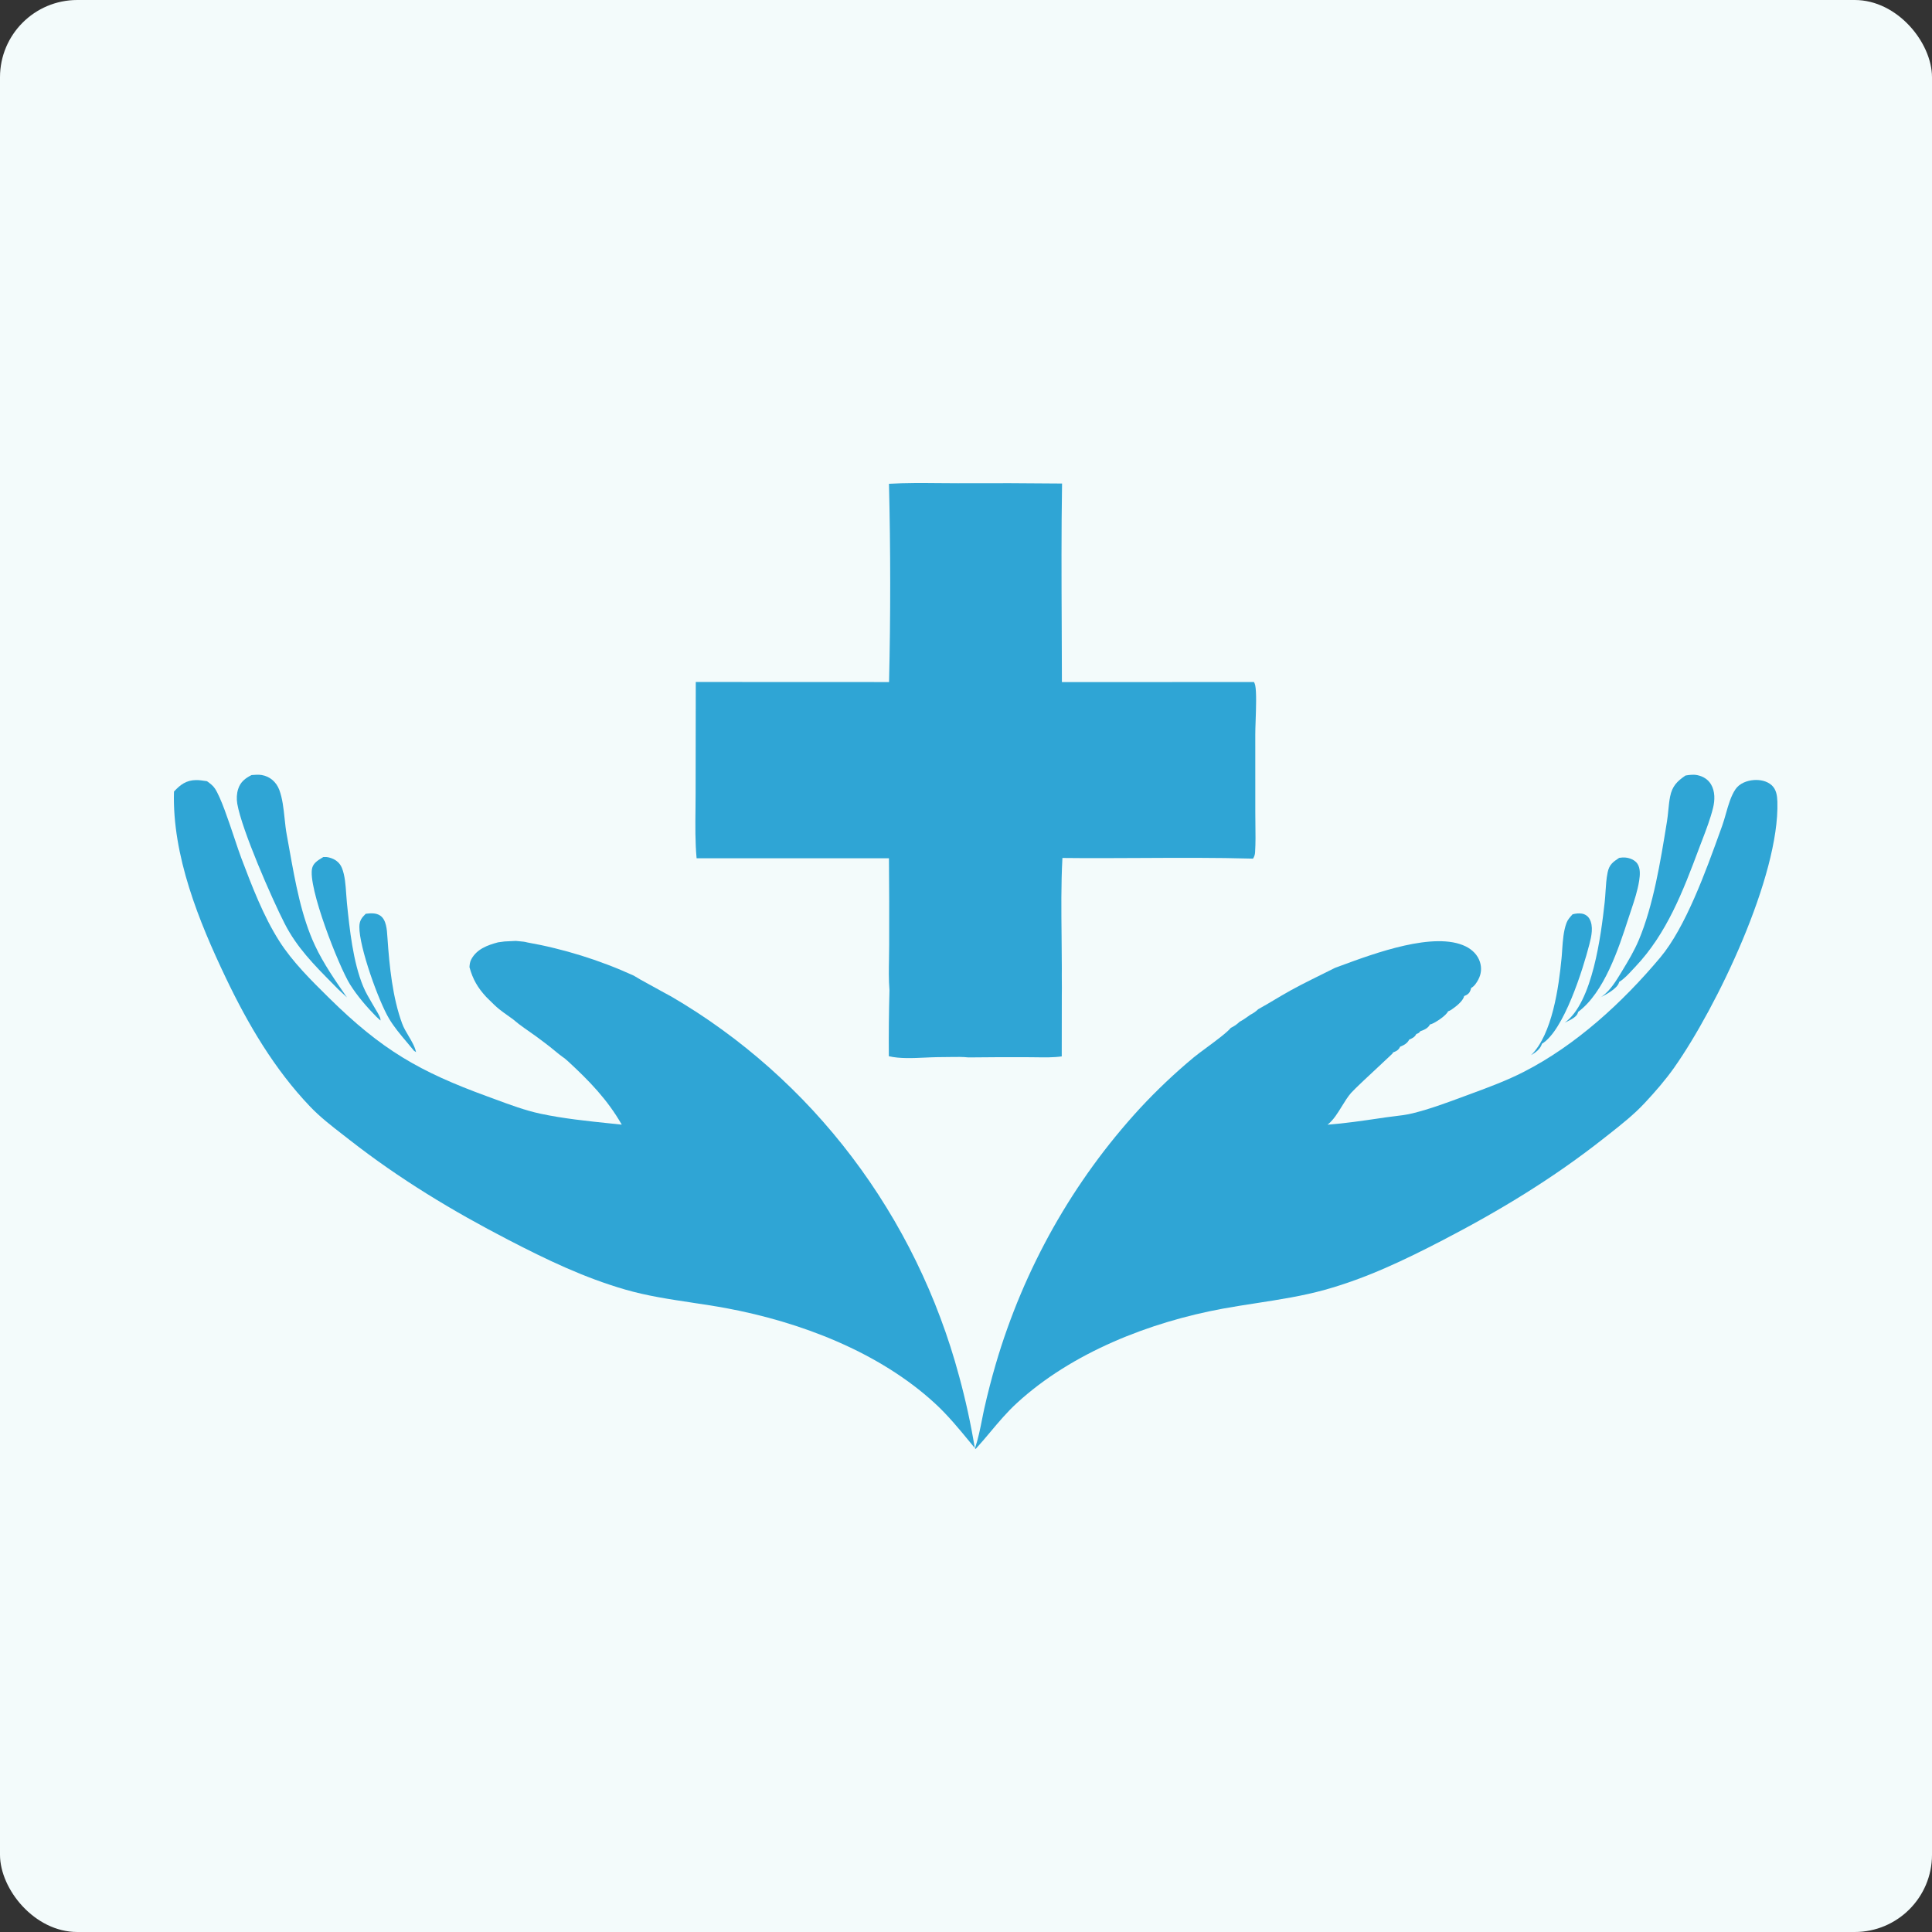 <svg width="100" height="100" viewBox="0 0 100 100" fill="none" xmlns="http://www.w3.org/2000/svg">
<rect x="0" y="0" width="100" height="100" fill="#333333" stroke="none"/>
<rect width="100" height="100" rx="4" fill="url(#paint0_linear_43_70)"/>
<path d="M46.013 25.041C46.874 24.99 47.746 24.998 48.614 25.006H48.617C48.943 25.009 49.269 25.012 49.593 25.012C51.386 25.003 53.179 25.008 54.972 25.027C54.932 27.488 54.943 29.954 54.954 32.419V32.422C54.958 33.383 54.962 34.344 54.964 35.305L64.906 35.301C64.933 35.358 64.959 35.415 64.971 35.477C65.042 35.825 65.014 36.648 64.991 37.313V37.313L64.991 37.314C64.981 37.593 64.973 37.844 64.973 38.022L64.974 42.025C64.974 42.233 64.977 42.442 64.979 42.653V42.654C64.986 43.141 64.993 43.632 64.963 44.111C64.955 44.239 64.925 44.335 64.857 44.443C62.938 44.389 61.017 44.399 59.096 44.409C57.727 44.416 56.358 44.424 54.991 44.408C54.918 45.761 54.933 47.135 54.948 48.501C54.954 49.044 54.959 49.586 54.96 50.126L54.958 50.473L54.962 51.141L54.959 51.526L54.956 54.679C54.528 54.739 54.078 54.732 53.637 54.725H53.635C53.544 54.724 53.453 54.722 53.363 54.722C53.31 54.721 53.258 54.721 53.205 54.721C52.178 54.716 51.151 54.72 50.125 54.732C49.84 54.7 49.539 54.706 49.244 54.71C49.127 54.712 49.012 54.714 48.899 54.714L48.468 54.719C48.281 54.722 48.084 54.732 47.882 54.741H47.881C47.249 54.77 46.57 54.802 46.006 54.67C45.997 53.531 46.008 52.391 46.039 51.252C45.994 50.713 46.005 50.158 46.015 49.608C46.019 49.375 46.023 49.144 46.023 48.914C46.029 47.417 46.025 45.92 46.012 44.424H36.056C35.978 43.577 35.989 42.708 35.999 41.848V41.848C36.002 41.569 36.005 41.291 36.005 41.016L36.013 35.299L46.017 35.303C46.098 31.897 46.097 28.448 46.013 25.041Z" fill="#2FA5D5"/>
<path d="M13.549 40.116C13.376 40.087 13.194 40.102 13.021 40.117C12.695 40.281 12.445 40.471 12.327 40.84C12.25 41.079 12.239 41.353 12.281 41.6C12.511 42.941 14.056 46.478 14.733 47.804C15.364 49.04 16.267 49.952 17.212 50.907L17.314 51.011C17.381 51.078 17.447 51.145 17.513 51.212L17.958 51.625C17.365 50.773 16.747 49.885 16.304 48.94C15.601 47.443 15.279 45.642 14.979 43.965C14.933 43.705 14.887 43.448 14.84 43.195C14.791 42.931 14.761 42.647 14.731 42.36C14.677 41.846 14.621 41.321 14.454 40.879C14.301 40.475 13.97 40.187 13.549 40.116Z" fill="#2FA5D5"/>
<path d="M87.241 40.141C87.444 40.107 87.653 40.08 87.857 40.122C88.145 40.182 88.402 40.333 88.56 40.596C88.778 40.959 88.765 41.424 88.666 41.823C88.526 42.385 88.309 42.952 88.098 43.503C88.068 43.581 88.038 43.66 88.008 43.737C87.996 43.769 87.984 43.801 87.972 43.833L87.953 43.883L87.933 43.936C87.111 46.134 86.269 48.328 84.645 50.039C84.597 50.089 84.549 50.141 84.5 50.194L84.5 50.194C84.287 50.425 84.064 50.667 83.805 50.827L83.804 50.831L83.803 50.837C83.802 50.841 83.802 50.845 83.801 50.849C83.801 50.852 83.8 50.854 83.799 50.857C83.703 51.174 83.137 51.469 82.863 51.612L82.847 51.62L82.86 51.612C82.885 51.595 82.91 51.578 82.935 51.561C83.346 51.273 83.661 50.751 83.929 50.309C83.947 50.28 83.964 50.25 83.982 50.221C84.29 49.715 84.593 49.205 84.824 48.656C85.575 46.871 85.947 44.582 86.263 42.636L86.282 42.52C86.313 42.331 86.332 42.138 86.351 41.946C86.375 41.705 86.398 41.465 86.445 41.231C86.553 40.691 86.805 40.438 87.241 40.141Z" fill="#2FA5D5"/>
<path d="M17.033 44.384C16.928 44.358 16.839 44.353 16.733 44.361L16.718 44.37L16.698 44.383L16.661 44.406L16.658 44.407L16.656 44.408C16.448 44.535 16.225 44.672 16.159 44.925C15.909 45.881 17.535 50.025 18.12 50.958C18.484 51.54 18.998 52.139 19.479 52.624L19.691 52.821C19.72 52.709 19.584 52.482 19.497 52.336C19.48 52.308 19.465 52.283 19.453 52.263C19.394 52.159 19.333 52.054 19.27 51.949L19.27 51.949C19.098 51.657 18.922 51.359 18.796 51.052C18.27 49.776 18.099 48.118 17.957 46.745L17.956 46.734C17.941 46.589 17.93 46.434 17.92 46.276C17.889 45.815 17.856 45.322 17.699 44.929C17.579 44.629 17.33 44.458 17.033 44.384Z" fill="#2FA5D5"/>
<path d="M83.808 44.403C83.917 44.385 84.024 44.377 84.135 44.387C84.356 44.407 84.614 44.509 84.747 44.699C84.918 44.943 84.886 45.304 84.843 45.585C84.763 46.099 84.593 46.611 84.427 47.109C84.392 47.212 84.358 47.315 84.325 47.417L84.296 47.504C83.779 49.097 83.042 51.362 81.682 52.377L81.68 52.386L81.679 52.394L81.678 52.394C81.676 52.406 81.673 52.418 81.669 52.429C81.603 52.641 81.284 52.793 81.071 52.894C81.056 52.902 81.041 52.909 81.027 52.916C81.014 52.922 81.001 52.928 80.988 52.935C82.436 51.9 82.871 48.383 83.058 46.699C83.079 46.511 83.091 46.321 83.103 46.13C83.124 45.804 83.145 45.476 83.21 45.161C83.293 44.753 83.48 44.619 83.808 44.403Z" fill="#2FA5D5"/>
<path d="M19.675 47.388C19.456 47.243 19.177 47.267 18.93 47.297C18.721 47.502 18.603 47.655 18.6 47.969C18.589 49.023 19.596 51.822 20.142 52.732C20.403 53.168 20.731 53.555 21.057 53.942C21.182 54.09 21.307 54.237 21.428 54.387L21.535 54.459C21.47 54.165 21.307 53.89 21.143 53.615C21.019 53.406 20.895 53.197 20.815 52.98C20.317 51.631 20.155 50.003 20.057 48.573C20.055 48.546 20.053 48.518 20.051 48.489C20.028 48.117 19.995 47.599 19.675 47.388Z" fill="#2FA5D5"/>
<path d="M81.395 47.325C81.547 47.284 81.716 47.263 81.873 47.288C82.03 47.312 82.181 47.407 82.264 47.547C82.495 47.936 82.371 48.471 82.266 48.879C81.937 50.161 80.943 53.348 79.81 54.025L79.809 54.026L79.809 54.03L79.808 54.034C79.807 54.036 79.807 54.039 79.806 54.041C79.719 54.312 79.476 54.478 79.248 54.616C80.349 53.533 80.681 51.084 80.825 49.604C80.829 49.559 80.833 49.513 80.837 49.467C80.84 49.426 80.843 49.385 80.846 49.344C80.85 49.287 80.854 49.228 80.858 49.17C80.891 48.692 80.926 48.179 81.084 47.764C81.144 47.604 81.262 47.473 81.375 47.348L81.395 47.325Z" fill="#2FA5D5"/>
<path d="M26.116 48.73L26.699 48.702C26.755 48.709 26.816 48.714 26.878 48.719C27.018 48.731 27.167 48.743 27.287 48.779C27.761 48.863 28.233 48.962 28.701 49.077C29.17 49.191 29.635 49.32 30.096 49.464C30.557 49.607 31.013 49.765 31.464 49.938C31.916 50.11 32.361 50.297 32.802 50.498L33.169 50.715L33.956 51.148L34.387 51.386L34.763 51.59C34.988 51.722 35.212 51.856 35.433 51.993C35.655 52.13 35.876 52.27 36.094 52.413C36.313 52.556 36.529 52.701 36.745 52.849C36.959 52.998 37.173 53.148 37.384 53.302C37.596 53.455 37.805 53.611 38.013 53.77C38.221 53.929 38.427 54.091 38.631 54.255C38.834 54.419 39.036 54.585 39.236 54.754C39.436 54.923 39.634 55.095 39.83 55.269C40.026 55.443 40.22 55.62 40.411 55.799C40.603 55.978 40.792 56.159 40.98 56.343C41.167 56.527 41.352 56.713 41.535 56.901C41.718 57.09 41.898 57.28 42.077 57.473C42.255 57.666 42.431 57.861 42.605 58.059C42.778 58.256 42.949 58.456 43.118 58.657C43.287 58.859 43.454 59.063 43.618 59.269C43.782 59.475 43.943 59.683 44.102 59.893C44.261 60.103 44.418 60.315 44.572 60.529C44.726 60.743 44.877 60.959 45.026 61.176C45.175 61.394 45.322 61.614 45.465 61.835C45.609 62.057 45.75 62.28 45.888 62.505C46.026 62.73 46.162 62.957 46.295 63.185C46.428 63.414 46.558 63.644 46.685 63.875C46.813 64.107 46.937 64.34 47.059 64.575C47.181 64.81 47.3 65.046 47.416 65.284C47.532 65.522 47.646 65.761 47.756 66.002C47.867 66.243 47.974 66.485 48.079 66.728C48.184 66.972 48.286 67.216 48.385 67.463C48.483 67.709 48.58 67.956 48.672 68.204C48.765 68.453 48.855 68.702 48.943 68.953C49.029 69.204 49.114 69.455 49.195 69.708C49.276 69.961 49.354 70.215 49.429 70.469C49.504 70.724 49.576 70.98 49.645 71.237C49.979 72.459 50.249 73.696 50.455 74.948C50.37 74.846 50.285 74.743 50.2 74.639L50.19 74.627L50.19 74.627C49.622 73.937 49.059 73.252 48.401 72.646C45.49 69.964 41.396 68.418 37.587 67.71C37.003 67.602 36.411 67.513 35.819 67.424L35.816 67.423L35.816 67.423L35.816 67.423C34.652 67.248 33.485 67.073 32.362 66.748C30.221 66.129 28.292 65.2 26.314 64.176C23.412 62.674 20.675 61.022 18.087 58.996C17.98 58.912 17.871 58.828 17.763 58.744L17.762 58.744L17.762 58.743C17.17 58.285 16.57 57.82 16.054 57.28C14.211 55.352 12.845 53.034 11.691 50.618C10.294 47.692 8.908 44.282 9.005 40.971C9.335 40.611 9.643 40.385 10.14 40.377C10.307 40.374 10.479 40.4 10.646 40.425L10.646 40.425C10.668 40.428 10.691 40.431 10.713 40.435L10.733 40.449C10.877 40.554 11.025 40.662 11.125 40.815C11.429 41.277 11.811 42.42 12.13 43.372L12.13 43.372C12.267 43.781 12.391 44.154 12.493 44.422C13.039 45.863 13.633 47.42 14.458 48.715C15.143 49.79 16.105 50.739 17.007 51.629L17.007 51.629L17.008 51.629L17.043 51.664C19.763 54.347 21.721 55.472 25.227 56.751C25.283 56.772 25.34 56.792 25.396 56.813C25.472 56.841 25.548 56.869 25.624 56.897L25.643 56.904L25.643 56.904C26.401 57.185 27.187 57.476 27.963 57.643C29.142 57.896 30.409 58.027 31.627 58.153C31.814 58.173 31.999 58.192 32.183 58.212C31.438 56.911 30.498 55.946 29.417 54.947L29.23 54.784C29.044 54.658 28.866 54.512 28.69 54.367L28.69 54.367C28.616 54.306 28.542 54.246 28.469 54.187L28.22 53.995C27.924 53.764 27.617 53.548 27.311 53.333L27.309 53.332L27.195 53.251L27.137 53.211C26.934 53.071 26.746 52.922 26.558 52.762L26.053 52.4L25.84 52.237C25.657 52.089 25.488 51.921 25.32 51.753C25.269 51.702 25.218 51.651 25.166 51.601C24.728 51.127 24.472 50.691 24.3 50.06C24.309 49.915 24.324 49.785 24.393 49.656C24.68 49.119 25.235 48.921 25.778 48.775L26.116 48.73Z" fill="#2FA5D5"/>
<path d="M50.466 74.962L50.46 74.98L50.455 74.948L50.466 74.962Z" fill="#2FA5D5"/>
<path d="M50.466 74.962C50.631 74.472 50.734 73.958 50.835 73.447C50.856 73.343 50.877 73.238 50.898 73.134C50.914 73.058 50.93 72.982 50.946 72.907C51.121 72.13 51.32 71.36 51.543 70.597C51.633 70.29 51.727 69.984 51.826 69.679C51.925 69.374 52.028 69.071 52.136 68.77C52.243 68.468 52.355 68.168 52.471 67.87C52.586 67.572 52.706 67.275 52.831 66.981C52.955 66.686 53.083 66.393 53.216 66.103C53.348 65.812 53.485 65.523 53.626 65.236C53.766 64.95 53.911 64.665 54.06 64.382C54.208 64.1 54.361 63.82 54.517 63.542C54.674 63.264 54.835 62.989 54.999 62.716C55.163 62.443 55.331 62.172 55.503 61.904C55.675 61.636 55.851 61.371 56.031 61.108C56.21 60.845 56.393 60.585 56.58 60.328C56.767 60.07 56.958 59.816 57.151 59.564C57.346 59.312 57.543 59.064 57.744 58.818C57.945 58.572 58.15 58.33 58.357 58.09C58.565 57.85 58.776 57.614 58.991 57.38C59.868 56.434 60.802 55.549 61.791 54.727C61.94 54.604 62.171 54.433 62.425 54.246L62.425 54.246L62.425 54.245C62.927 53.875 63.512 53.442 63.709 53.2C63.891 53.113 64.013 53.028 64.16 52.888C64.319 52.805 64.467 52.701 64.615 52.597C64.648 52.573 64.683 52.549 64.716 52.525C64.875 52.442 64.993 52.365 65.123 52.238C65.435 52.067 65.74 51.885 66.046 51.702L66.047 51.702C66.132 51.651 66.218 51.599 66.304 51.549C66.987 51.143 67.692 50.795 68.399 50.445C68.632 50.33 68.866 50.215 69.099 50.097C69.192 50.063 69.289 50.027 69.391 49.989C71.156 49.337 74.257 48.192 75.868 48.987C76.203 49.152 76.487 49.426 76.603 49.796C76.699 50.104 76.67 50.411 76.52 50.696C76.433 50.862 76.314 51.049 76.148 51.136C76.103 51.308 76.063 51.411 75.899 51.504C75.862 51.525 75.822 51.541 75.783 51.557C75.727 51.824 75.341 52.113 75.125 52.261C75.068 52.3 75.015 52.323 74.951 52.346C74.859 52.564 74.313 52.922 74.094 53.004C74.065 53.015 74.046 53.018 74.015 53.026C73.915 53.223 73.715 53.307 73.516 53.376C73.447 53.468 73.412 53.485 73.309 53.52C73.219 53.686 73.123 53.728 72.956 53.802L72.94 53.809C72.847 54.003 72.661 54.102 72.47 54.177C72.406 54.324 72.299 54.402 72.148 54.457C72.138 54.461 72.127 54.464 72.117 54.468L72.102 54.473C72.095 54.49 72.089 54.507 72.081 54.524C72.076 54.535 71.835 54.76 71.515 55.057L71.515 55.058C70.941 55.592 70.114 56.362 69.935 56.565C69.759 56.767 69.606 57.016 69.452 57.266C69.239 57.612 69.024 57.961 68.743 58.19L68.713 58.215C69.614 58.145 70.507 58.014 71.401 57.883L71.402 57.883C71.512 57.867 71.622 57.85 71.732 57.834C71.875 57.814 72.018 57.797 72.161 57.779L72.163 57.779C72.482 57.741 72.802 57.703 73.115 57.625C74.01 57.404 74.897 57.075 75.768 56.751L75.886 56.708C75.968 56.677 76.049 56.647 76.131 56.617C77.063 56.273 77.989 55.931 78.877 55.476C81.569 54.099 83.979 51.892 85.935 49.56C87.249 47.993 88.302 45.07 89.045 43.005L89.142 42.736C89.211 42.545 89.27 42.335 89.331 42.121C89.459 41.67 89.591 41.202 89.828 40.852C90.035 40.546 90.423 40.403 90.772 40.376C91.096 40.352 91.453 40.418 91.703 40.644C91.942 40.861 91.987 41.184 91.997 41.494C92.115 45.349 88.862 52.128 86.654 55.261C86.205 55.898 85.665 56.518 85.135 57.086C84.563 57.7 83.906 58.216 83.251 58.732L83.251 58.732L83.251 58.732C83.172 58.794 83.093 58.856 83.015 58.917C80.399 60.983 77.62 62.665 74.679 64.191C72.692 65.221 70.733 66.161 68.576 66.76C67.423 67.081 66.234 67.264 65.047 67.448C64.457 67.539 63.868 67.63 63.284 67.737C59.536 68.428 55.484 69.998 52.623 72.632C52.121 73.094 51.694 73.602 51.265 74.113L51.265 74.114C51.015 74.411 50.764 74.71 50.498 75L50.466 74.962Z" fill="#2FA5D5"/>
<defs>
<linearGradient id="paint0_linear_43_70" x1="50" y1="0" x2="50" y2="100" gradientUnits="userSpaceOnUse">
<stop stop-color="#F3FBFB"/>
<stop offset="1" stop-color="#F3FBFB"/>
</linearGradient>
</defs>
</svg>
